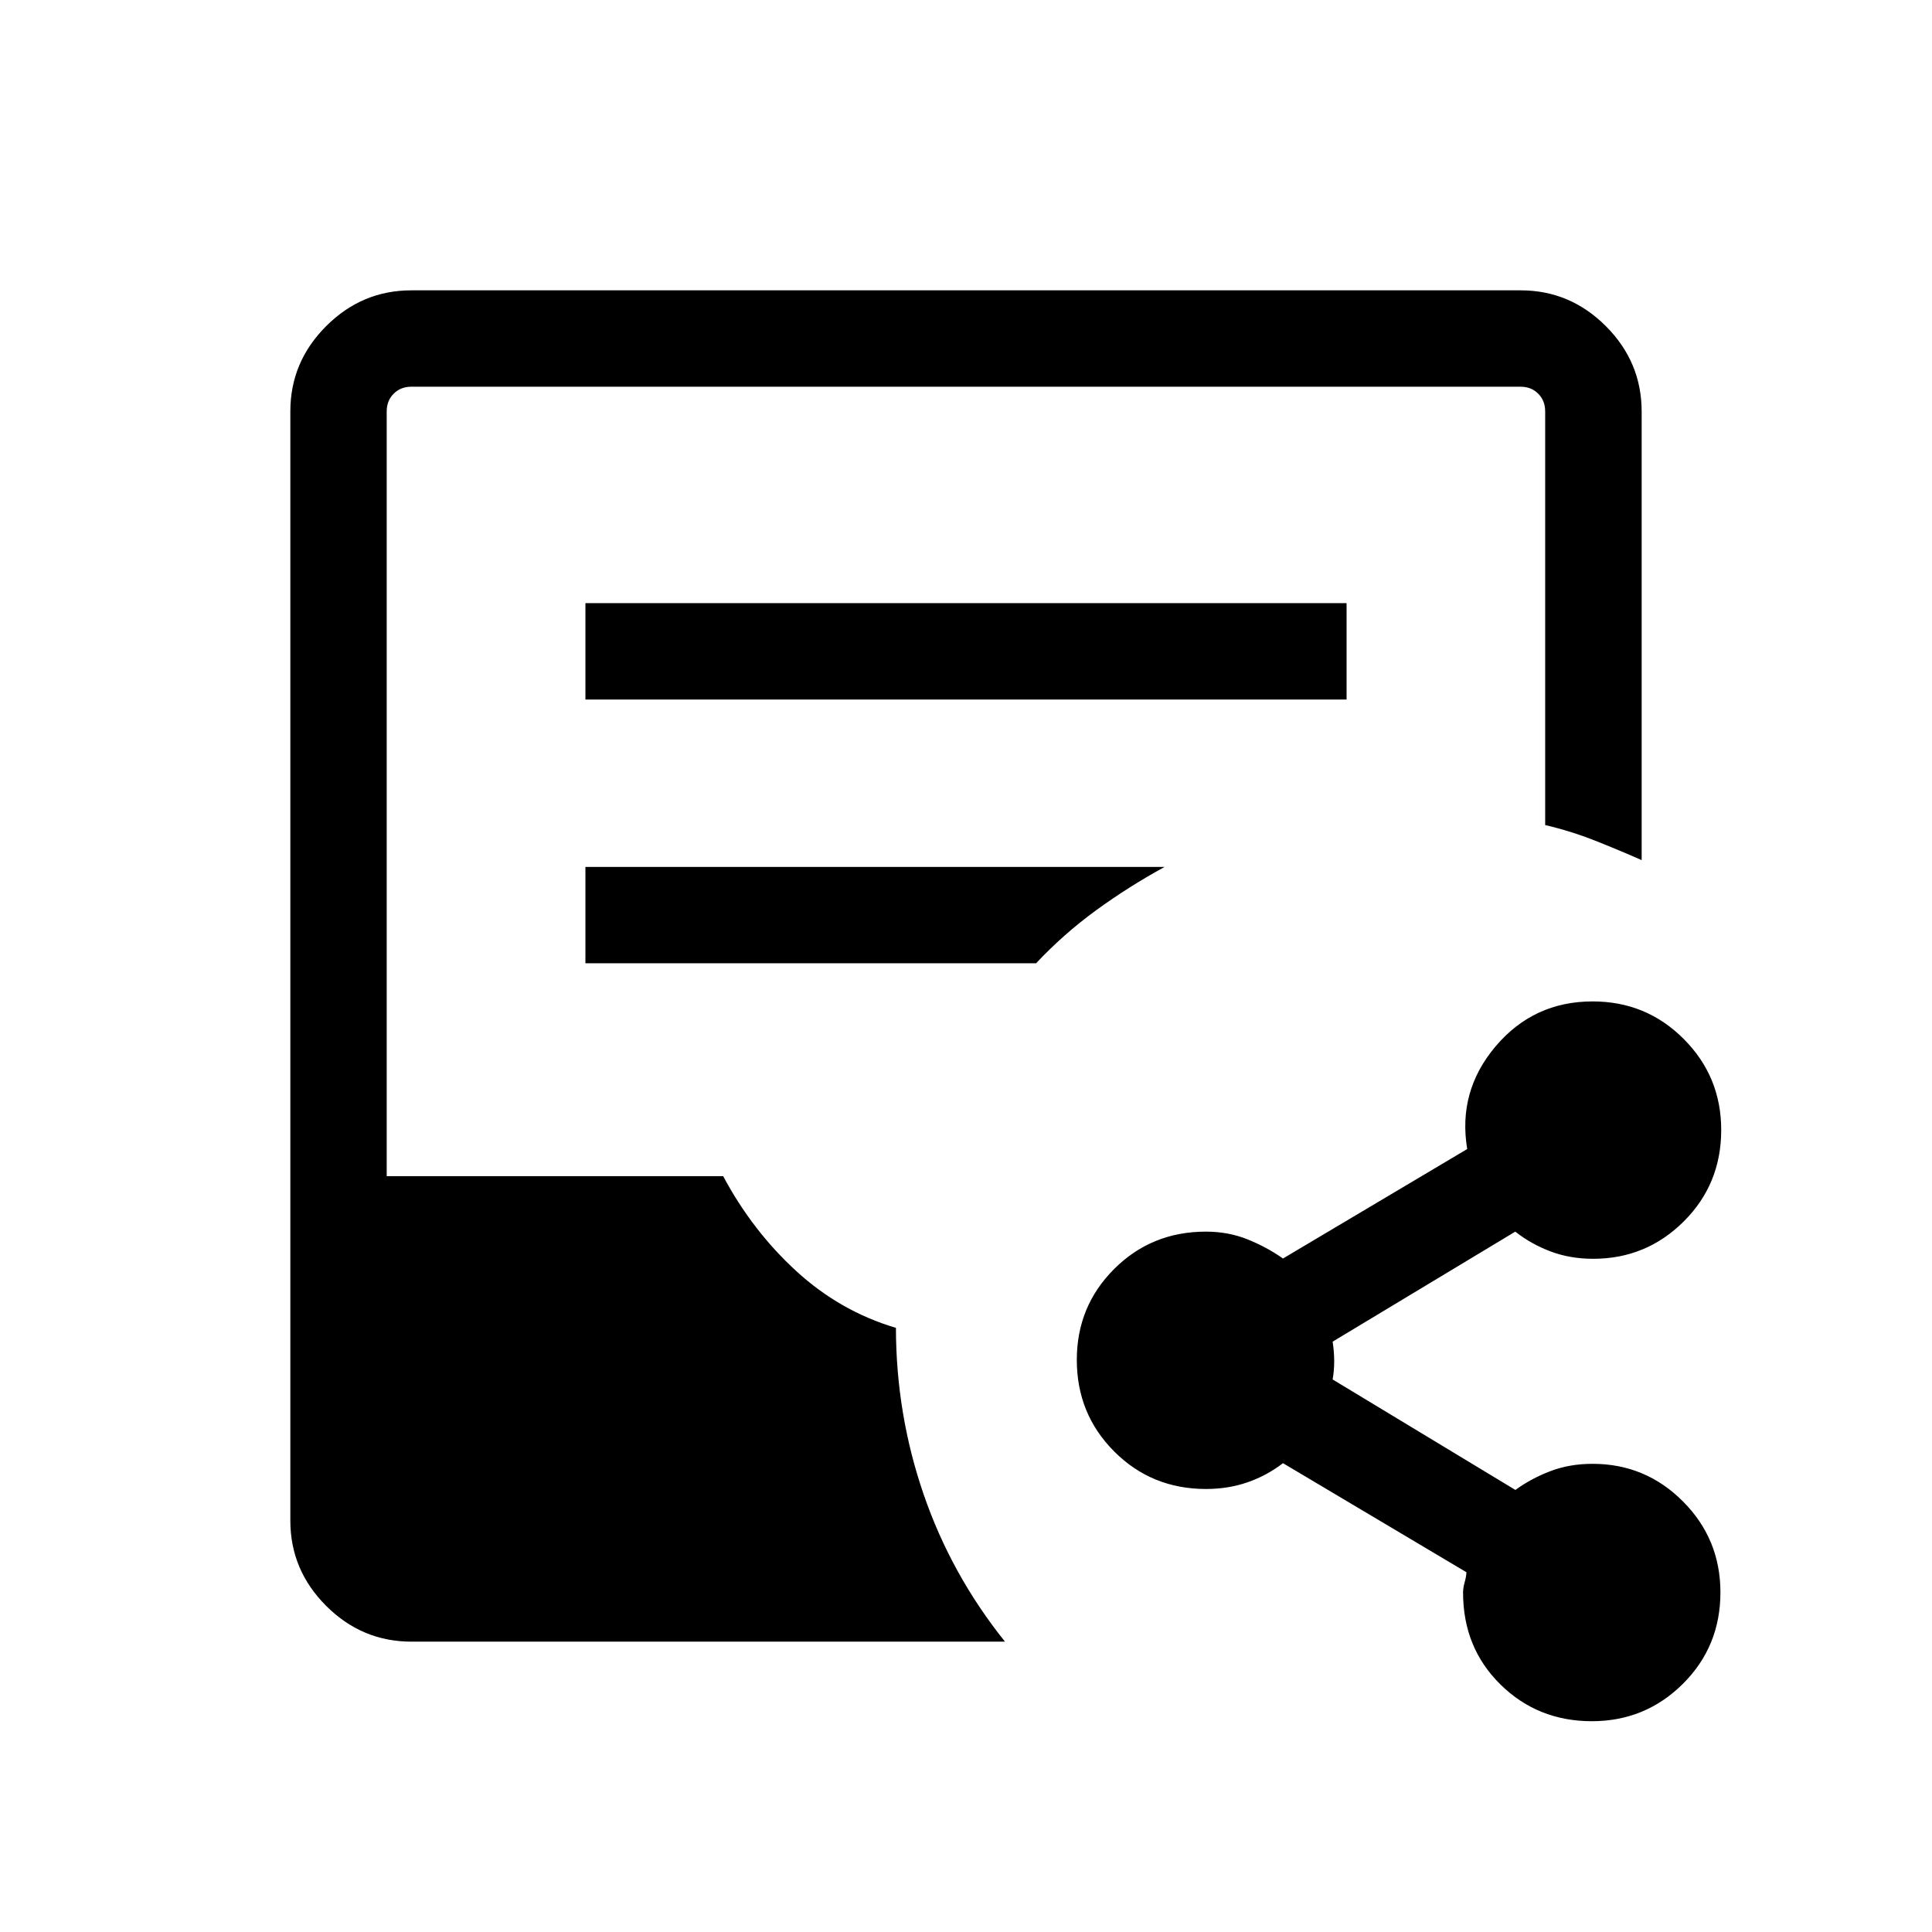 <svg xmlns="http://www.w3.org/2000/svg" height="40" viewBox="0 -960 960 960" width="40"><path d="M204.49-144.27q-24.63 0-42.43-17.79-17.79-17.8-17.79-42.31v-551.26q0-24.51 17.79-42.31 17.8-17.79 42.31-17.79h551.26q24.51 0 42.31 17.79 17.79 17.8 17.79 42.46v222.87q-11.41-5.03-23.26-9.72-11.86-4.7-24.68-7.7v-205.51q0-5.38-3.46-8.84-3.46-3.47-8.85-3.47H204.46q-5.38 0-8.84 3.47-3.47 3.46-3.47 8.84v379.96h167.18q14.48 27.12 36.28 47.13t49.57 28.26q.06 42.86 13.76 82.7 13.69 39.84 40.43 73.22H204.49Zm86.4-468.14h378.22v-47.88H290.89v47.88Zm0 131.06h223.93q13.63-14.53 29.83-26.34 16.21-11.8 34.03-21.54H290.89v47.88Zm500.1 376.61q-26.91 0-45.46-18.28-18.54-18.27-18.54-45.63 0-2.34.77-5.06.78-2.71.91-5.05l-91.17-54.2q-7.97 6.16-17.59 9.5-9.62 3.33-20.64 3.33-27.02 0-45.61-18.62-18.6-18.63-18.6-45.52 0-26.65 18.58-45.2 18.57-18.54 45.56-18.54 11.16 0 20.74 3.86 9.59 3.86 17.56 9.5l91.55-54.4q-4.78-28.71 14.11-51.03t48.21-22.32q26.68 0 45.28 18.68 18.61 18.67 18.61 45.2 0 26.92-18.63 45.46-18.62 18.55-44.97 18.55-11.52 0-21.23-3.67t-17.49-9.83l-90.76 54.67q.77 5.07.77 9.77 0 4.7-.77 9.02l90.81 54.9q7.73-5.64 17.3-9.31 9.57-3.67 21.06-3.67 26.29 0 44.9 18.68 18.62 18.67 18.62 45.2 0 26.92-18.67 45.46-18.68 18.55-45.21 18.55Z"/></svg>
